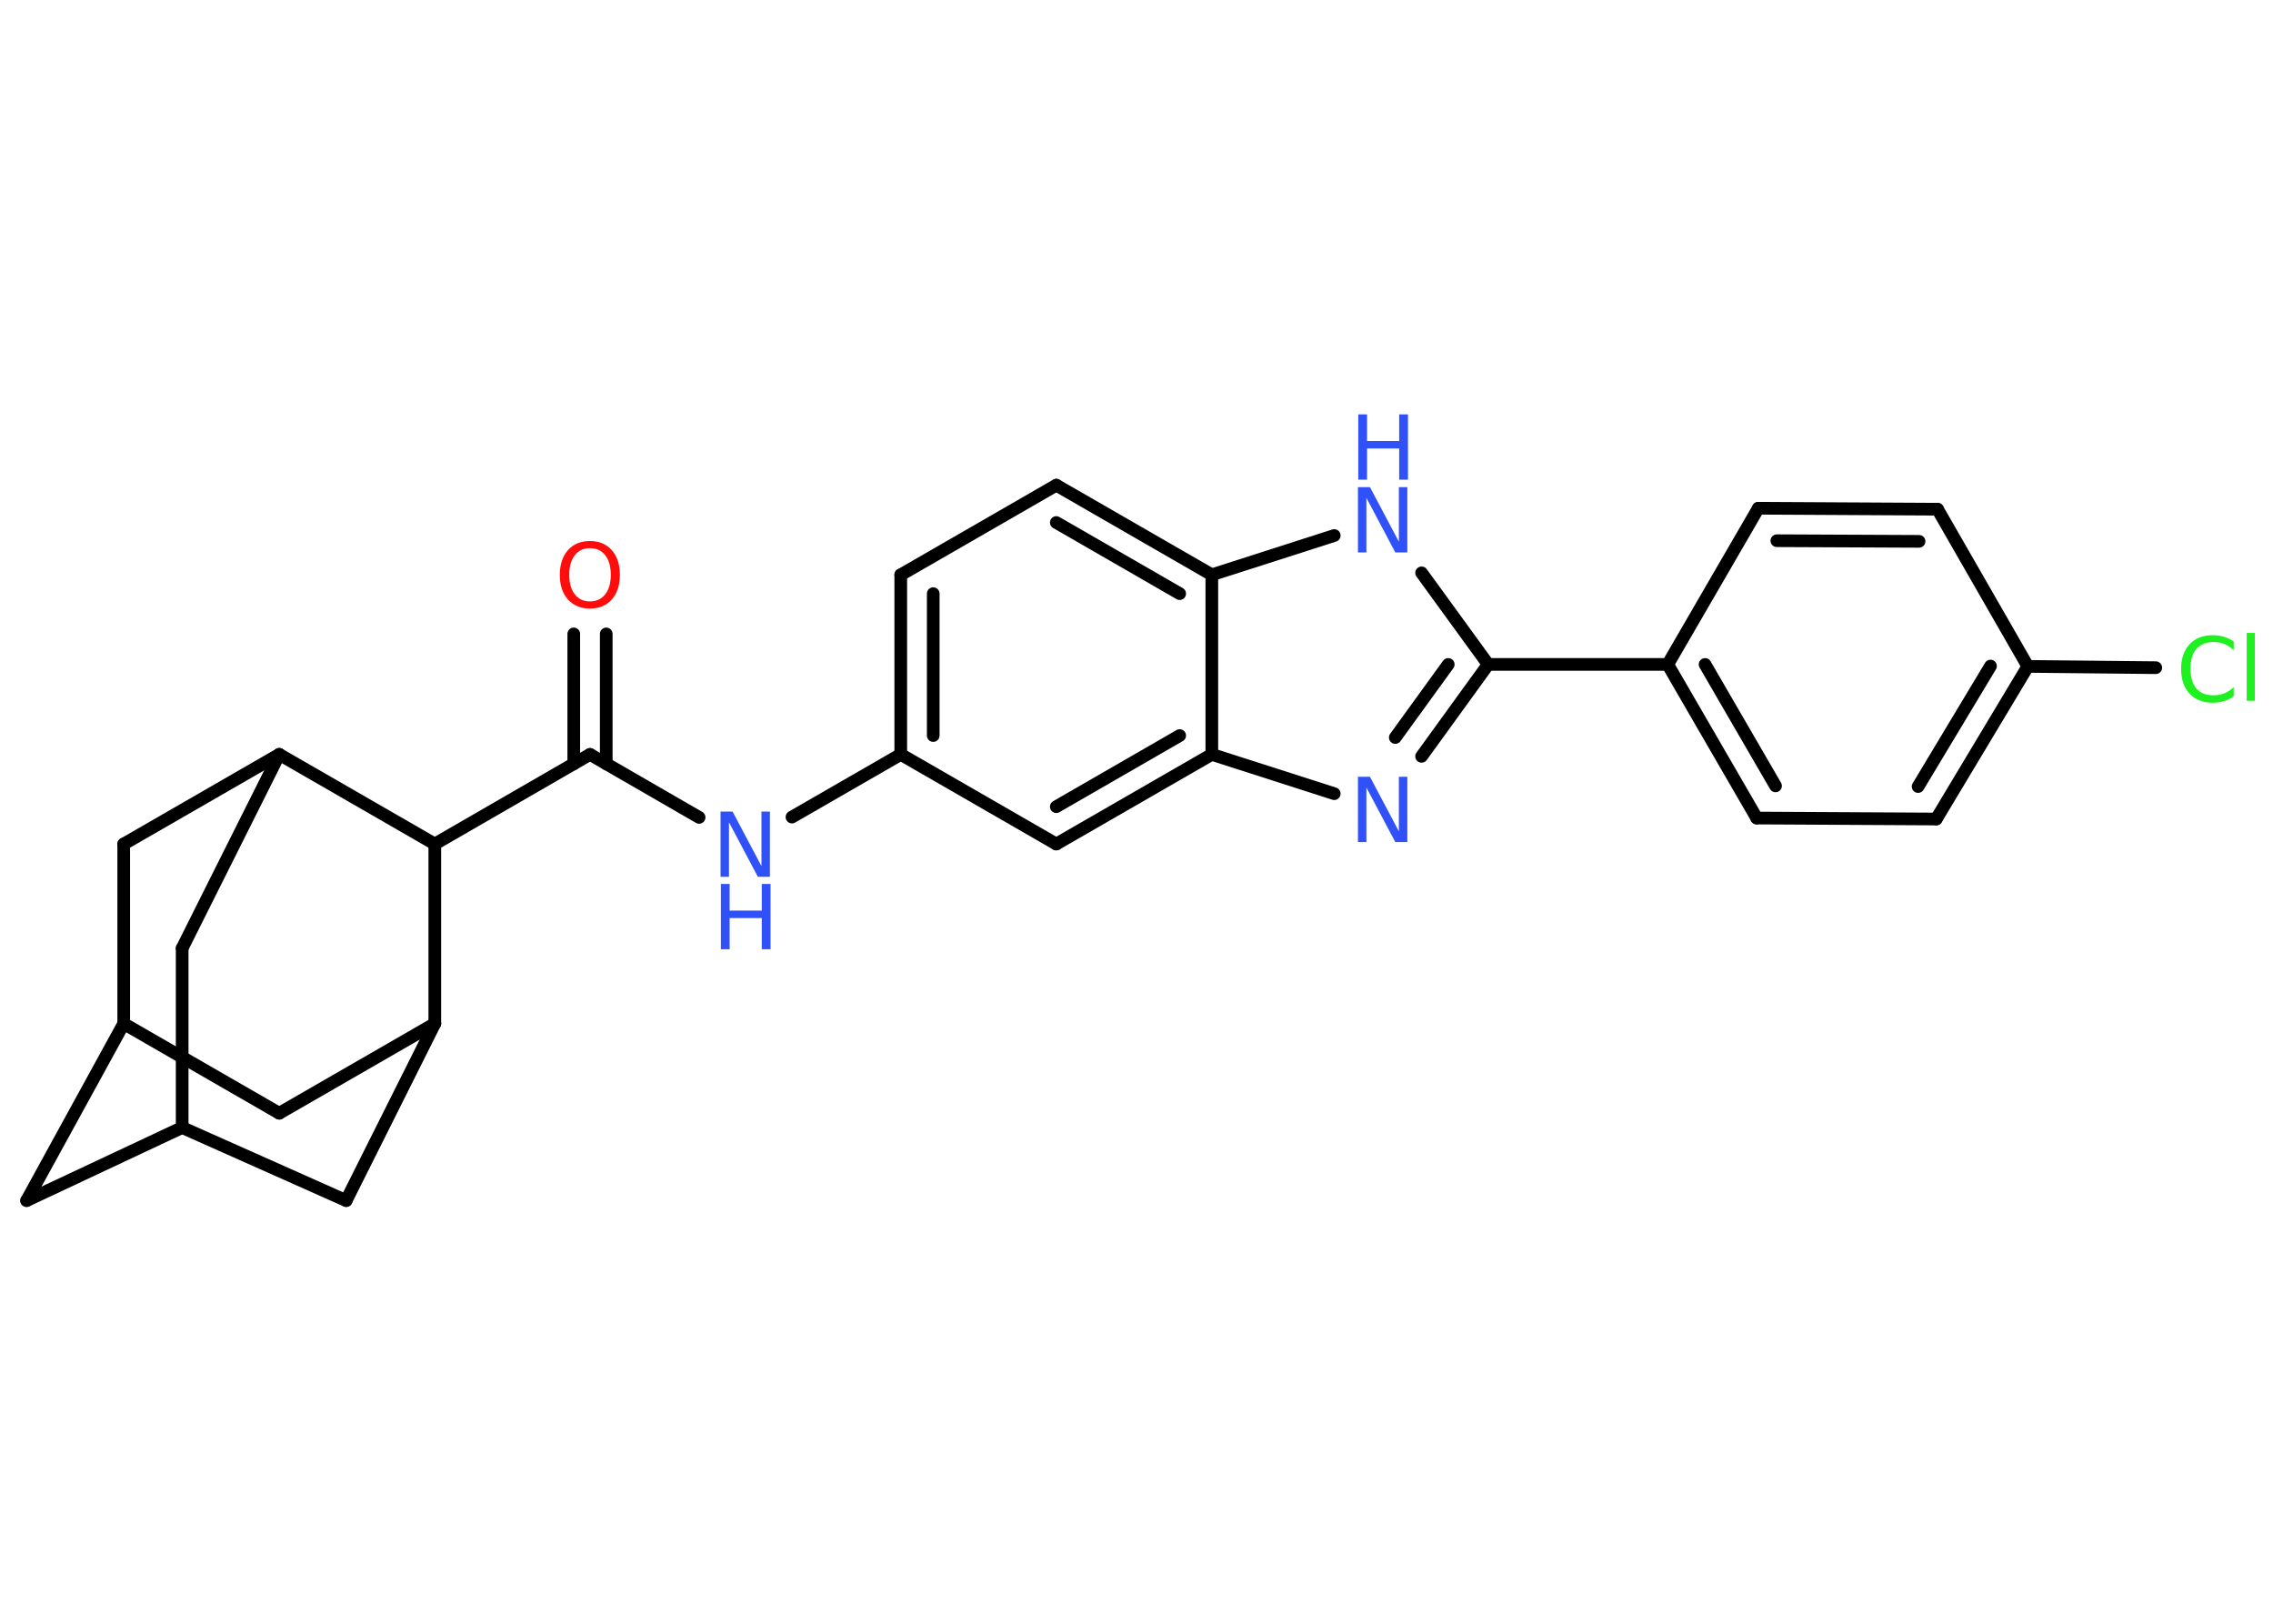 <?xml version='1.0' encoding='UTF-8'?>
<!DOCTYPE svg PUBLIC "-//W3C//DTD SVG 1.1//EN" "http://www.w3.org/Graphics/SVG/1.1/DTD/svg11.dtd">
<svg version='1.2' xmlns='http://www.w3.org/2000/svg' xmlns:xlink='http://www.w3.org/1999/xlink' width='70.0mm' height='50.0mm' viewBox='0 0 70.0 50.0'>
  <desc>Generated by the Chemistry Development Kit (http://github.com/cdk)</desc>
  <g stroke-linecap='round' stroke-linejoin='round' stroke='#000000' stroke-width='.39' fill='#3050F8'>
    <rect x='.0' y='.0' width='70.0' height='50.0' fill='#FFFFFF' stroke='none'/>
    <g id='mol1' class='mol'>
      <g id='mol1bnd1' class='bond'>
        <line x1='18.67' y1='19.52' x2='18.67' y2='23.52'/>
        <line x1='17.67' y1='19.52' x2='17.67' y2='23.52'/>
      </g>
      <line id='mol1bnd2' class='bond' x1='18.17' y1='23.23' x2='21.53' y2='25.17'/>
      <line id='mol1bnd3' class='bond' x1='24.39' y1='25.16' x2='27.74' y2='23.23'/>
      <g id='mol1bnd4' class='bond'>
        <line x1='27.74' y1='17.7' x2='27.74' y2='23.23'/>
        <line x1='28.74' y1='18.28' x2='28.74' y2='22.65'/>
      </g>
      <line id='mol1bnd5' class='bond' x1='27.74' y1='17.7' x2='32.53' y2='14.94'/>
      <g id='mol1bnd6' class='bond'>
        <line x1='37.32' y1='17.7' x2='32.53' y2='14.94'/>
        <line x1='36.33' y1='18.28' x2='32.53' y2='16.09'/>
      </g>
      <line id='mol1bnd7' class='bond' x1='37.32' y1='17.7' x2='41.09' y2='16.49'/>
      <line id='mol1bnd8' class='bond' x1='43.78' y1='17.64' x2='45.83' y2='20.46'/>
      <line id='mol1bnd9' class='bond' x1='45.83' y1='20.46' x2='51.36' y2='20.46'/>
      <g id='mol1bnd10' class='bond'>
        <line x1='51.36' y1='20.46' x2='54.1' y2='25.19'/>
        <line x1='52.51' y1='20.46' x2='54.68' y2='24.2'/>
      </g>
      <line id='mol1bnd11' class='bond' x1='54.1' y1='25.19' x2='59.63' y2='25.22'/>
      <g id='mol1bnd12' class='bond'>
        <line x1='59.63' y1='25.22' x2='62.45' y2='20.52'/>
        <line x1='59.07' y1='24.22' x2='61.3' y2='20.51'/>
      </g>
      <line id='mol1bnd13' class='bond' x1='62.45' y1='20.52' x2='66.39' y2='20.56'/>
      <line id='mol1bnd14' class='bond' x1='62.45' y1='20.52' x2='59.67' y2='15.68'/>
      <g id='mol1bnd15' class='bond'>
        <line x1='59.67' y1='15.68' x2='54.15' y2='15.65'/>
        <line x1='59.1' y1='16.67' x2='54.72' y2='16.65'/>
      </g>
      <line id='mol1bnd16' class='bond' x1='51.36' y1='20.46' x2='54.15' y2='15.65'/>
      <g id='mol1bnd17' class='bond'>
        <line x1='43.78' y1='23.29' x2='45.83' y2='20.46'/>
        <line x1='42.97' y1='22.71' x2='44.6' y2='20.46'/>
      </g>
      <line id='mol1bnd18' class='bond' x1='41.09' y1='24.44' x2='37.32' y2='23.23'/>
      <line id='mol1bnd19' class='bond' x1='37.32' y1='17.7' x2='37.32' y2='23.23'/>
      <g id='mol1bnd20' class='bond'>
        <line x1='32.53' y1='25.99' x2='37.32' y2='23.23'/>
        <line x1='32.53' y1='24.84' x2='36.33' y2='22.65'/>
      </g>
      <line id='mol1bnd21' class='bond' x1='27.74' y1='23.23' x2='32.53' y2='25.99'/>
      <line id='mol1bnd22' class='bond' x1='18.17' y1='23.23' x2='13.39' y2='25.99'/>
      <line id='mol1bnd23' class='bond' x1='13.39' y1='25.99' x2='13.39' y2='31.52'/>
      <line id='mol1bnd24' class='bond' x1='13.39' y1='31.52' x2='8.6' y2='34.28'/>
      <line id='mol1bnd25' class='bond' x1='8.6' y1='34.28' x2='3.81' y2='31.52'/>
      <line id='mol1bnd26' class='bond' x1='3.81' y1='31.52' x2='.82' y2='36.97'/>
      <line id='mol1bnd27' class='bond' x1='.82' y1='36.97' x2='5.61' y2='34.72'/>
      <line id='mol1bnd28' class='bond' x1='5.61' y1='34.72' x2='10.66' y2='36.97'/>
      <line id='mol1bnd29' class='bond' x1='13.39' y1='31.52' x2='10.66' y2='36.97'/>
      <line id='mol1bnd30' class='bond' x1='5.61' y1='34.72' x2='5.61' y2='29.2'/>
      <line id='mol1bnd31' class='bond' x1='5.61' y1='29.2' x2='8.6' y2='23.23'/>
      <line id='mol1bnd32' class='bond' x1='13.39' y1='25.99' x2='8.6' y2='23.23'/>
      <line id='mol1bnd33' class='bond' x1='8.6' y1='23.23' x2='3.81' y2='25.99'/>
      <line id='mol1bnd34' class='bond' x1='3.81' y1='31.52' x2='3.81' y2='25.99'/>
      <path id='mol1atm1' class='atom' d='M18.17 16.88q-.3 .0 -.47 .22q-.17 .22 -.17 .6q.0 .38 .17 .6q.17 .22 .47 .22q.29 .0 .47 -.22q.17 -.22 .17 -.6q.0 -.38 -.17 -.6q-.17 -.22 -.47 -.22zM18.17 16.66q.42 .0 .67 .28q.25 .28 .25 .76q.0 .48 -.25 .76q-.25 .28 -.67 .28q-.42 .0 -.68 -.28q-.25 -.28 -.25 -.76q.0 -.47 .25 -.76q.25 -.28 .68 -.28z' stroke='none' fill='#FF0D0D'/>
      <g id='mol1atm3' class='atom'>
        <path d='M22.2 24.99h.36l.89 1.68v-1.68h.26v2.01h-.37l-.89 -1.68v1.68h-.26v-2.01z' stroke='none'/>
        <path d='M22.2 27.22h.27v.82h.99v-.82h.27v2.01h-.27v-.96h-.99v.96h-.27v-2.01z' stroke='none'/>
      </g>
      <g id='mol1atm8' class='atom'>
        <path d='M41.83 15.0h.36l.89 1.68v-1.68h.26v2.01h-.37l-.89 -1.68v1.68h-.26v-2.01z' stroke='none'/>
        <path d='M41.83 12.76h.27v.82h.99v-.82h.27v2.01h-.27v-.96h-.99v.96h-.27v-2.01z' stroke='none'/>
      </g>
      <path id='mol1atm14' class='atom' d='M68.79 19.73v.29q-.14 -.13 -.29 -.19q-.15 -.06 -.33 -.06q-.34 .0 -.53 .21q-.18 .21 -.18 .61q.0 .4 .18 .61q.18 .21 .53 .21q.18 .0 .33 -.06q.15 -.06 .29 -.19v.28q-.14 .1 -.3 .15q-.16 .05 -.34 .05q-.46 .0 -.72 -.28q-.26 -.28 -.26 -.76q.0 -.48 .26 -.76q.26 -.28 .72 -.28q.18 .0 .34 .05q.16 .05 .3 .14zM69.19 19.49h.25v2.09h-.25v-2.09z' stroke='none' fill='#1FF01F'/>
      <path id='mol1atm17' class='atom' d='M41.83 23.92h.36l.89 1.68v-1.68h.26v2.01h-.37l-.89 -1.68v1.68h-.26v-2.01z' stroke='none'/>
    </g>
  </g>
</svg>
